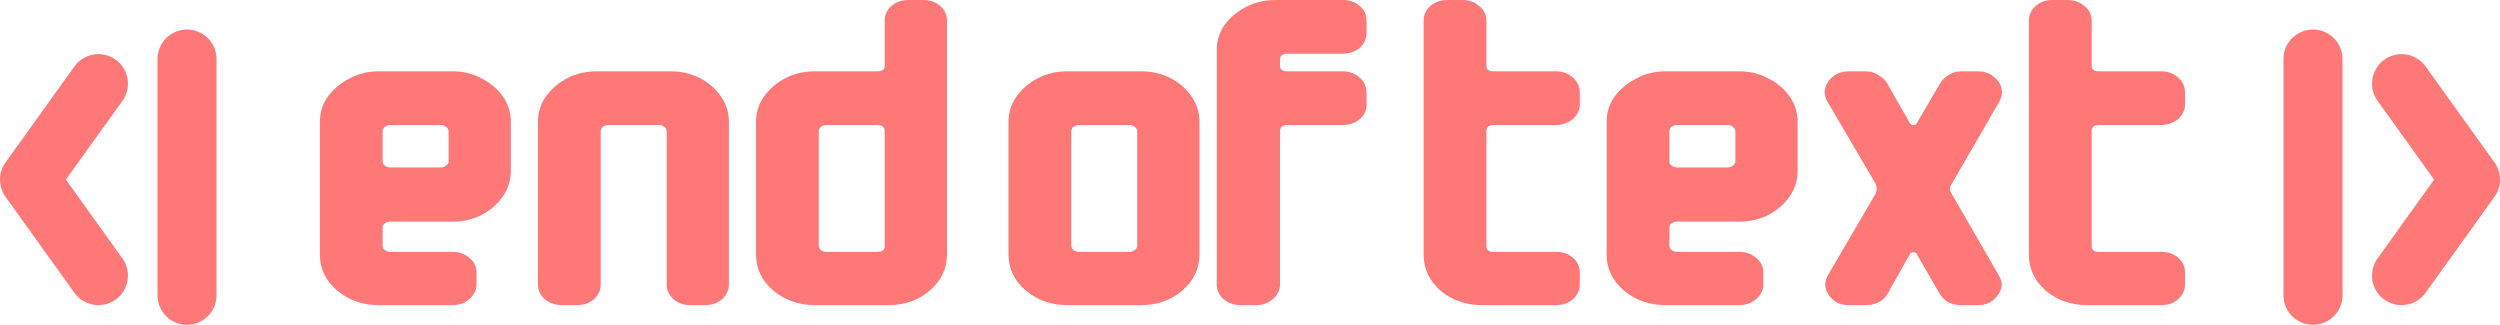 <svg width="508" height="66" viewBox="0 0 508 66" fill="none" xmlns="http://www.w3.org/2000/svg">
<path d="M103.805 34.76C103.805 36.595 103.269 38.307 102.197 39.897C101.125 41.425 99.696 42.678 97.909 43.657C96.123 44.574 94.121 45.032 91.906 45.032H79.257C78.9 45.032 78.542 45.155 78.185 45.399C77.899 45.583 77.756 45.827 77.756 46.133V49.985C77.756 50.291 77.899 50.566 78.185 50.811C78.542 51.055 78.9 51.178 79.257 51.178H91.906C93.264 51.178 94.407 51.575 95.336 52.37C96.337 53.165 96.837 54.174 96.837 55.397V57.781C96.837 58.943 96.337 59.952 95.336 60.808C94.407 61.603 93.264 62 91.906 62H77.006C73.719 62 70.896 61.022 68.537 59.065C66.179 57.047 65 54.602 65 51.728V24.763C65 22.868 65.536 21.156 66.608 19.627C67.751 18.099 69.216 16.876 71.003 15.959C72.79 14.98 74.79 14.491 77.006 14.491H91.906C94.121 14.491 96.123 14.98 97.909 15.959C99.696 16.876 101.125 18.099 102.197 19.627C103.269 21.156 103.805 22.868 103.805 24.763V34.76ZM91.156 32.926V26.689C91.156 26.323 90.977 26.017 90.62 25.772C90.334 25.528 90.012 25.405 89.655 25.405H79.257C78.9 25.405 78.542 25.528 78.185 25.772C77.899 26.017 77.756 26.323 77.756 26.689V32.926C77.756 33.171 77.899 33.415 78.185 33.66C78.542 33.904 78.9 34.027 79.257 34.027H89.655C90.012 34.027 90.334 33.904 90.62 33.66C90.977 33.415 91.156 33.171 91.156 32.926Z" fill="#FF7878"/>
<path d="M148.115 57.781C148.115 58.943 147.651 59.952 146.722 60.808C145.793 61.603 144.649 62 143.291 62H140.29C138.932 62 137.789 61.603 136.86 60.808C135.931 59.952 135.466 58.943 135.466 57.781V26.689C135.466 26.323 135.287 26.017 134.93 25.772C134.644 25.528 134.323 25.405 133.965 25.405H123.567C123.21 25.405 122.853 25.528 122.495 25.772C122.21 26.017 122.067 26.323 122.067 26.689V57.781C122.067 58.943 121.602 59.952 120.673 60.808C119.744 61.603 118.601 62 117.243 62H114.241C112.883 62 111.704 61.603 110.704 60.808C109.775 59.952 109.31 58.943 109.31 57.781V24.763C109.31 22.868 109.846 21.156 110.918 19.627C112.062 18.038 113.527 16.784 115.313 15.867C117.1 14.95 119.101 14.491 121.316 14.491H136.216C138.432 14.491 140.433 14.95 142.219 15.867C144.006 16.784 145.435 18.038 146.507 19.627C147.579 21.156 148.115 22.868 148.115 24.763V57.781Z" fill="#FF7878"/>
<path d="M192.425 51.728C192.425 54.602 191.246 57.047 188.888 59.065C186.601 61.022 183.814 62 180.527 62H165.627C162.339 62 159.516 61.022 157.158 59.065C154.8 57.047 153.621 54.602 153.621 51.728V24.763C153.621 22.868 154.157 21.156 155.229 19.627C156.372 18.038 157.837 16.784 159.624 15.867C161.41 14.95 163.411 14.491 165.627 14.491H178.276C179.276 14.491 179.776 14.124 179.776 13.39V4.219C179.776 2.996 180.241 1.987 181.17 1.192C182.099 0.397 183.242 0 184.6 0H187.602C188.959 0 190.103 0.397 191.032 1.192C191.961 1.987 192.425 2.996 192.425 4.219V51.728ZM179.776 49.985V26.689C179.776 25.833 179.276 25.405 178.276 25.405H167.878C167.52 25.405 167.163 25.528 166.806 25.772C166.52 26.017 166.377 26.323 166.377 26.689V49.985C166.377 50.291 166.52 50.566 166.806 50.811C167.163 51.055 167.52 51.178 167.878 51.178H178.276C179.276 51.178 179.776 50.78 179.776 49.985Z" fill="#FF7878"/>
<path d="M243.736 51.728C243.736 54.602 242.557 57.047 240.198 59.065C237.911 61.022 235.124 62 231.837 62H216.937C213.649 62 210.827 61.022 208.468 59.065C206.11 57.047 204.931 54.602 204.931 51.728V24.763C204.931 22.868 205.467 21.156 206.539 19.627C207.682 18.038 209.147 16.784 210.934 15.867C212.72 14.95 214.721 14.491 216.937 14.491H231.837C234.052 14.491 236.053 14.95 237.84 15.867C239.627 16.784 241.056 18.038 242.128 19.627C243.2 21.156 243.736 22.868 243.736 24.763V51.728ZM231.087 49.985V26.689C231.087 26.323 230.908 26.017 230.551 25.772C230.265 25.528 229.943 25.405 229.586 25.405H219.188C218.831 25.405 218.473 25.528 218.116 25.772C217.83 26.017 217.687 26.323 217.687 26.689V49.985C217.687 50.291 217.83 50.566 218.116 50.811C218.473 51.055 218.831 51.178 219.188 51.178H229.586C229.943 51.178 230.265 51.055 230.551 50.811C230.908 50.566 231.087 50.291 231.087 49.985Z" fill="#FF7878"/>
<path d="M277.685 21.278C277.685 22.44 277.22 23.418 276.291 24.213C275.362 25.008 274.183 25.405 272.754 25.405H261.498C260.569 25.405 260.105 25.833 260.105 26.689V57.781C260.105 58.943 259.604 59.952 258.604 60.808C257.675 61.603 256.532 62 255.174 62H252.172C250.814 62 249.635 61.603 248.635 60.808C247.706 59.952 247.241 58.943 247.241 57.781V10.181C247.241 8.285 247.777 6.573 248.849 5.044C249.993 3.516 251.458 2.293 253.244 1.376C255.031 0.459 257.032 0 259.247 0H272.754C274.183 0 275.362 0.397 276.291 1.192C277.22 1.987 277.685 2.996 277.685 4.219V6.695C277.685 7.857 277.22 8.866 276.291 9.722C275.362 10.517 274.183 10.914 272.754 10.914H261.498C260.569 10.914 260.105 11.312 260.105 12.107V13.39C260.105 14.124 260.569 14.491 261.498 14.491H272.754C274.183 14.491 275.362 14.919 276.291 15.775C277.22 16.57 277.685 17.579 277.685 18.802V21.278Z" fill="#FF7878"/>
<path d="M321.014 57.781C321.014 58.943 320.549 59.952 319.62 60.808C318.691 61.603 317.548 62 316.19 62H301.183C297.895 62 295.073 61.022 292.714 59.065C290.427 57.047 289.284 54.602 289.284 51.728V4.219C289.284 2.996 289.749 1.987 290.678 1.192C291.607 0.397 292.75 0 294.108 0H297.109C298.467 0 299.611 0.397 300.54 1.192C301.54 1.987 302.04 2.996 302.04 4.219V13.39C302.04 14.124 302.505 14.491 303.434 14.491H316.19C317.548 14.491 318.691 14.919 319.62 15.775C320.549 16.57 321.014 17.579 321.014 18.802V21.278C321.014 22.318 320.549 23.296 319.62 24.213C318.548 25.008 317.405 25.405 316.19 25.405H303.434C302.505 25.405 302.04 25.833 302.04 26.689V49.985C302.04 50.78 302.505 51.178 303.434 51.178H316.19C317.548 51.178 318.691 51.575 319.62 52.37C320.549 53.165 321.014 54.174 321.014 55.397V57.781Z" fill="#FF7878"/>
<path d="M365.278 34.76C365.278 36.595 364.742 38.307 363.67 39.897C362.598 41.425 361.169 42.678 359.382 43.657C357.596 44.574 355.595 45.032 353.379 45.032H340.73C340.373 45.032 340.016 45.155 339.658 45.399C339.373 45.583 339.23 45.827 339.23 46.133V49.985C339.23 50.291 339.373 50.566 339.658 50.811C340.016 51.055 340.373 51.178 340.73 51.178H353.379C354.737 51.178 355.881 51.575 356.81 52.37C357.81 53.165 358.311 54.174 358.311 55.397V57.781C358.311 58.943 357.81 59.952 356.81 60.808C355.881 61.603 354.737 62 353.379 62H338.479C335.192 62 332.369 61.022 330.011 59.065C327.653 57.047 326.473 54.602 326.473 51.728V24.763C326.473 22.868 327.009 21.156 328.081 19.627C329.225 18.099 330.69 16.876 332.476 15.959C334.263 14.98 336.264 14.491 338.479 14.491H353.379C355.595 14.491 357.596 14.98 359.382 15.959C361.169 16.876 362.598 18.099 363.67 19.627C364.742 21.156 365.278 22.868 365.278 24.763V34.76ZM352.629 32.926V26.689C352.629 26.323 352.45 26.017 352.093 25.772C351.807 25.528 351.486 25.405 351.128 25.405H340.73C340.373 25.405 340.016 25.528 339.658 25.772C339.373 26.017 339.23 26.323 339.23 26.689V32.926C339.23 33.171 339.373 33.415 339.658 33.66C340.016 33.904 340.373 34.027 340.73 34.027H351.128C351.486 34.027 351.807 33.904 352.093 33.66C352.45 33.415 352.629 33.171 352.629 32.926Z" fill="#FF7878"/>
<path d="M406.265 20.636L396.618 37.328C396.118 38.001 396.118 38.704 396.618 39.438L406.158 55.947C407.016 57.353 406.944 58.698 405.944 59.982C405.015 61.327 403.657 62 401.87 62H398.547C396.546 62 395.081 61.236 394.152 59.707L389.436 51.544C389.364 51.361 389.15 51.269 388.793 51.269C388.507 51.269 388.292 51.361 388.149 51.544L383.54 59.707C382.611 61.236 381.11 62 379.038 62H375.715C373.928 62 372.57 61.327 371.641 59.982C370.712 58.698 370.641 57.353 371.427 55.947L381.074 39.438C381.432 38.704 381.432 37.97 381.074 37.237L371.32 20.636C370.534 19.23 370.605 17.854 371.534 16.509C372.535 15.164 373.928 14.491 375.715 14.491H379.038C380.038 14.491 380.896 14.736 381.61 15.225C382.397 15.653 383.004 16.203 383.433 16.876L388.149 25.13C388.292 25.314 388.507 25.405 388.793 25.405C389.15 25.405 389.364 25.314 389.436 25.13L394.26 16.876C394.688 16.203 395.26 15.653 395.975 15.225C396.761 14.736 397.618 14.491 398.547 14.491H401.87C403.586 14.491 404.979 15.164 406.051 16.509C406.98 17.854 407.052 19.23 406.265 20.636Z" fill="#FF7878"/>
<path d="M444 57.781C444 58.943 443.535 59.952 442.606 60.808C441.677 61.603 440.534 62 439.176 62H424.169C420.881 62 418.059 61.022 415.7 59.065C413.414 57.047 412.27 54.602 412.27 51.728V4.219C412.27 2.996 412.735 1.987 413.664 1.192C414.593 0.397 415.736 0 417.094 0H420.095C421.453 0 422.597 0.397 423.526 1.192C424.526 1.987 425.026 2.996 425.026 4.219V13.39C425.026 14.124 425.491 14.491 426.42 14.491H439.176C440.534 14.491 441.677 14.919 442.606 15.775C443.535 16.57 444 17.579 444 18.802V21.278C444 22.318 443.535 23.296 442.606 24.213C441.534 25.008 440.391 25.405 439.176 25.405H426.42C425.491 25.405 425.026 25.833 425.026 26.689V49.985C425.026 50.78 425.491 51.178 426.42 51.178H439.176C440.534 51.178 441.677 51.575 442.606 52.37C443.535 53.165 444 54.174 444 55.397V57.781Z" fill="#FF7878"/>
<path d="M20 17L6 36.5L20 56" stroke="#FF7878" stroke-width="12" stroke-linecap="round" stroke-linejoin="round"/>
<path d="M470 60L470 12" stroke="#FF7878" stroke-width="12" stroke-linecap="round"/>
<path d="M488 56L502 36.5L488 17" stroke="#FF7878" stroke-width="12" stroke-linecap="round" stroke-linejoin="round"/>
<path d="M38 12V60" stroke="#FF7878" stroke-width="12" stroke-linecap="round"/>
</svg>
